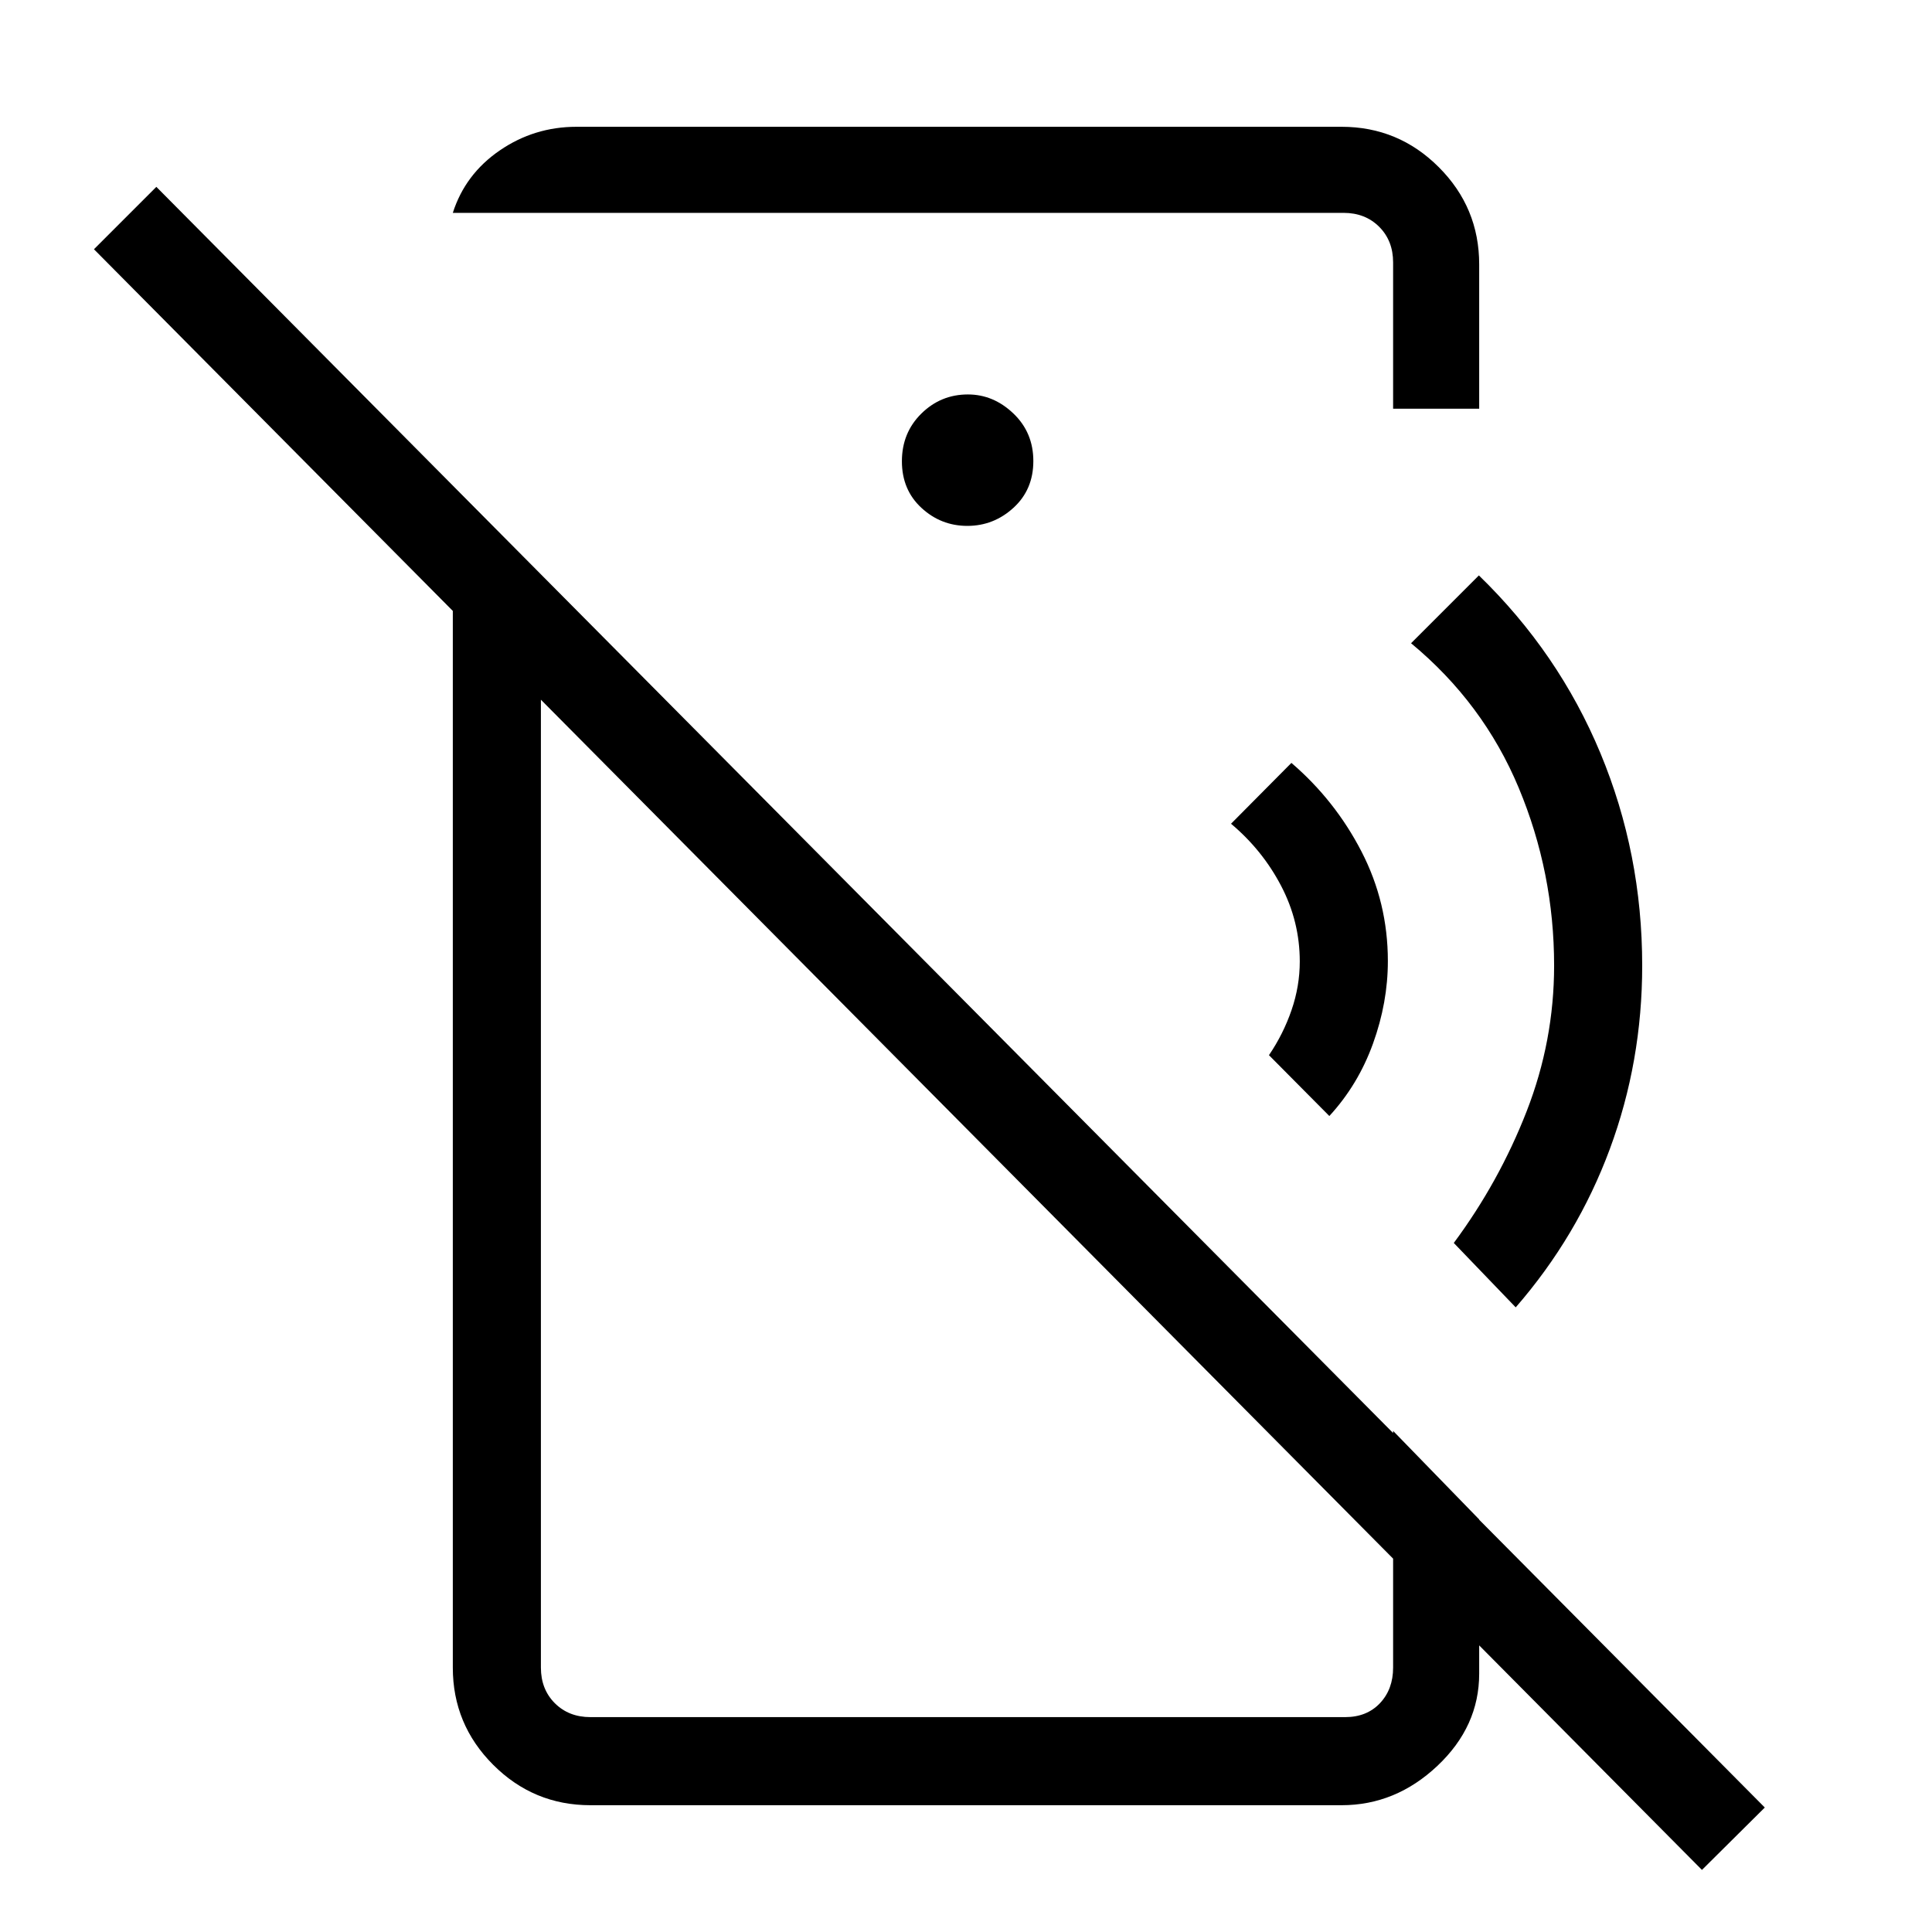 <svg xmlns="http://www.w3.org/2000/svg" height="48" viewBox="0 -960 960 960" width="48"><path d="m660.54-405.46-30-30.23q7.15-10.54 11.23-22.43 4.08-11.88 4.08-24.11 0-19.86-9.27-37.59-9.26-17.74-24.89-30.87l30-30.23q21.69 18.61 34.81 44.01 13.12 25.39 13.12 54.45 0 20.57-7.39 41.02-7.38 20.44-21.69 35.98Zm92.61 95.08-30.77-32q22.54-30.39 36.2-65.42 13.65-35.02 13.65-72.43 0-46.17-17.58-88.28-17.57-42.11-53.5-71.87l33.7-33.7q39.64 38.46 60.4 88.35Q816-535.84 816-480.23q0 47.77-16.08 91.15-16.07 43.39-46.77 78.7Zm92.54 279.53-799-805.3 31-31 799.23 805.3-31.23 31ZM286.46-897h380.16q28.25 0 48.31 20.07Q735-856.87 735-828.62v71.7h-42.77v-72.7q0-10.76-6.92-17.69-6.93-6.92-17.69-6.92H225q6.15-19.23 23.3-31T286.46-897Zm194.2 198.31q13.11 0 22.96-9.02 9.84-9.01 9.84-23.19 0-14.18-9.91-23.64T480.94-764q-13.49 0-23.14 9.52-9.65 9.51-9.65 23.69 0 14.17 9.7 23.14 9.7 8.96 22.81 8.96ZM293.38-63q-28.25 0-48.31-20.07Q225-103.13 225-131.38v-587.24l43.77 44v543.24q0 10.76 6.92 17.69 6.93 6.92 17.69 6.92h375q10.77 0 17.31-6.92 6.54-6.93 6.54-17.69V-249L735-205v76.62q0 26.25-20.75 45.81Q693.5-63 666.62-63H293.38Zm141.24-328.46Zm64.23-154.46Z"/></svg>